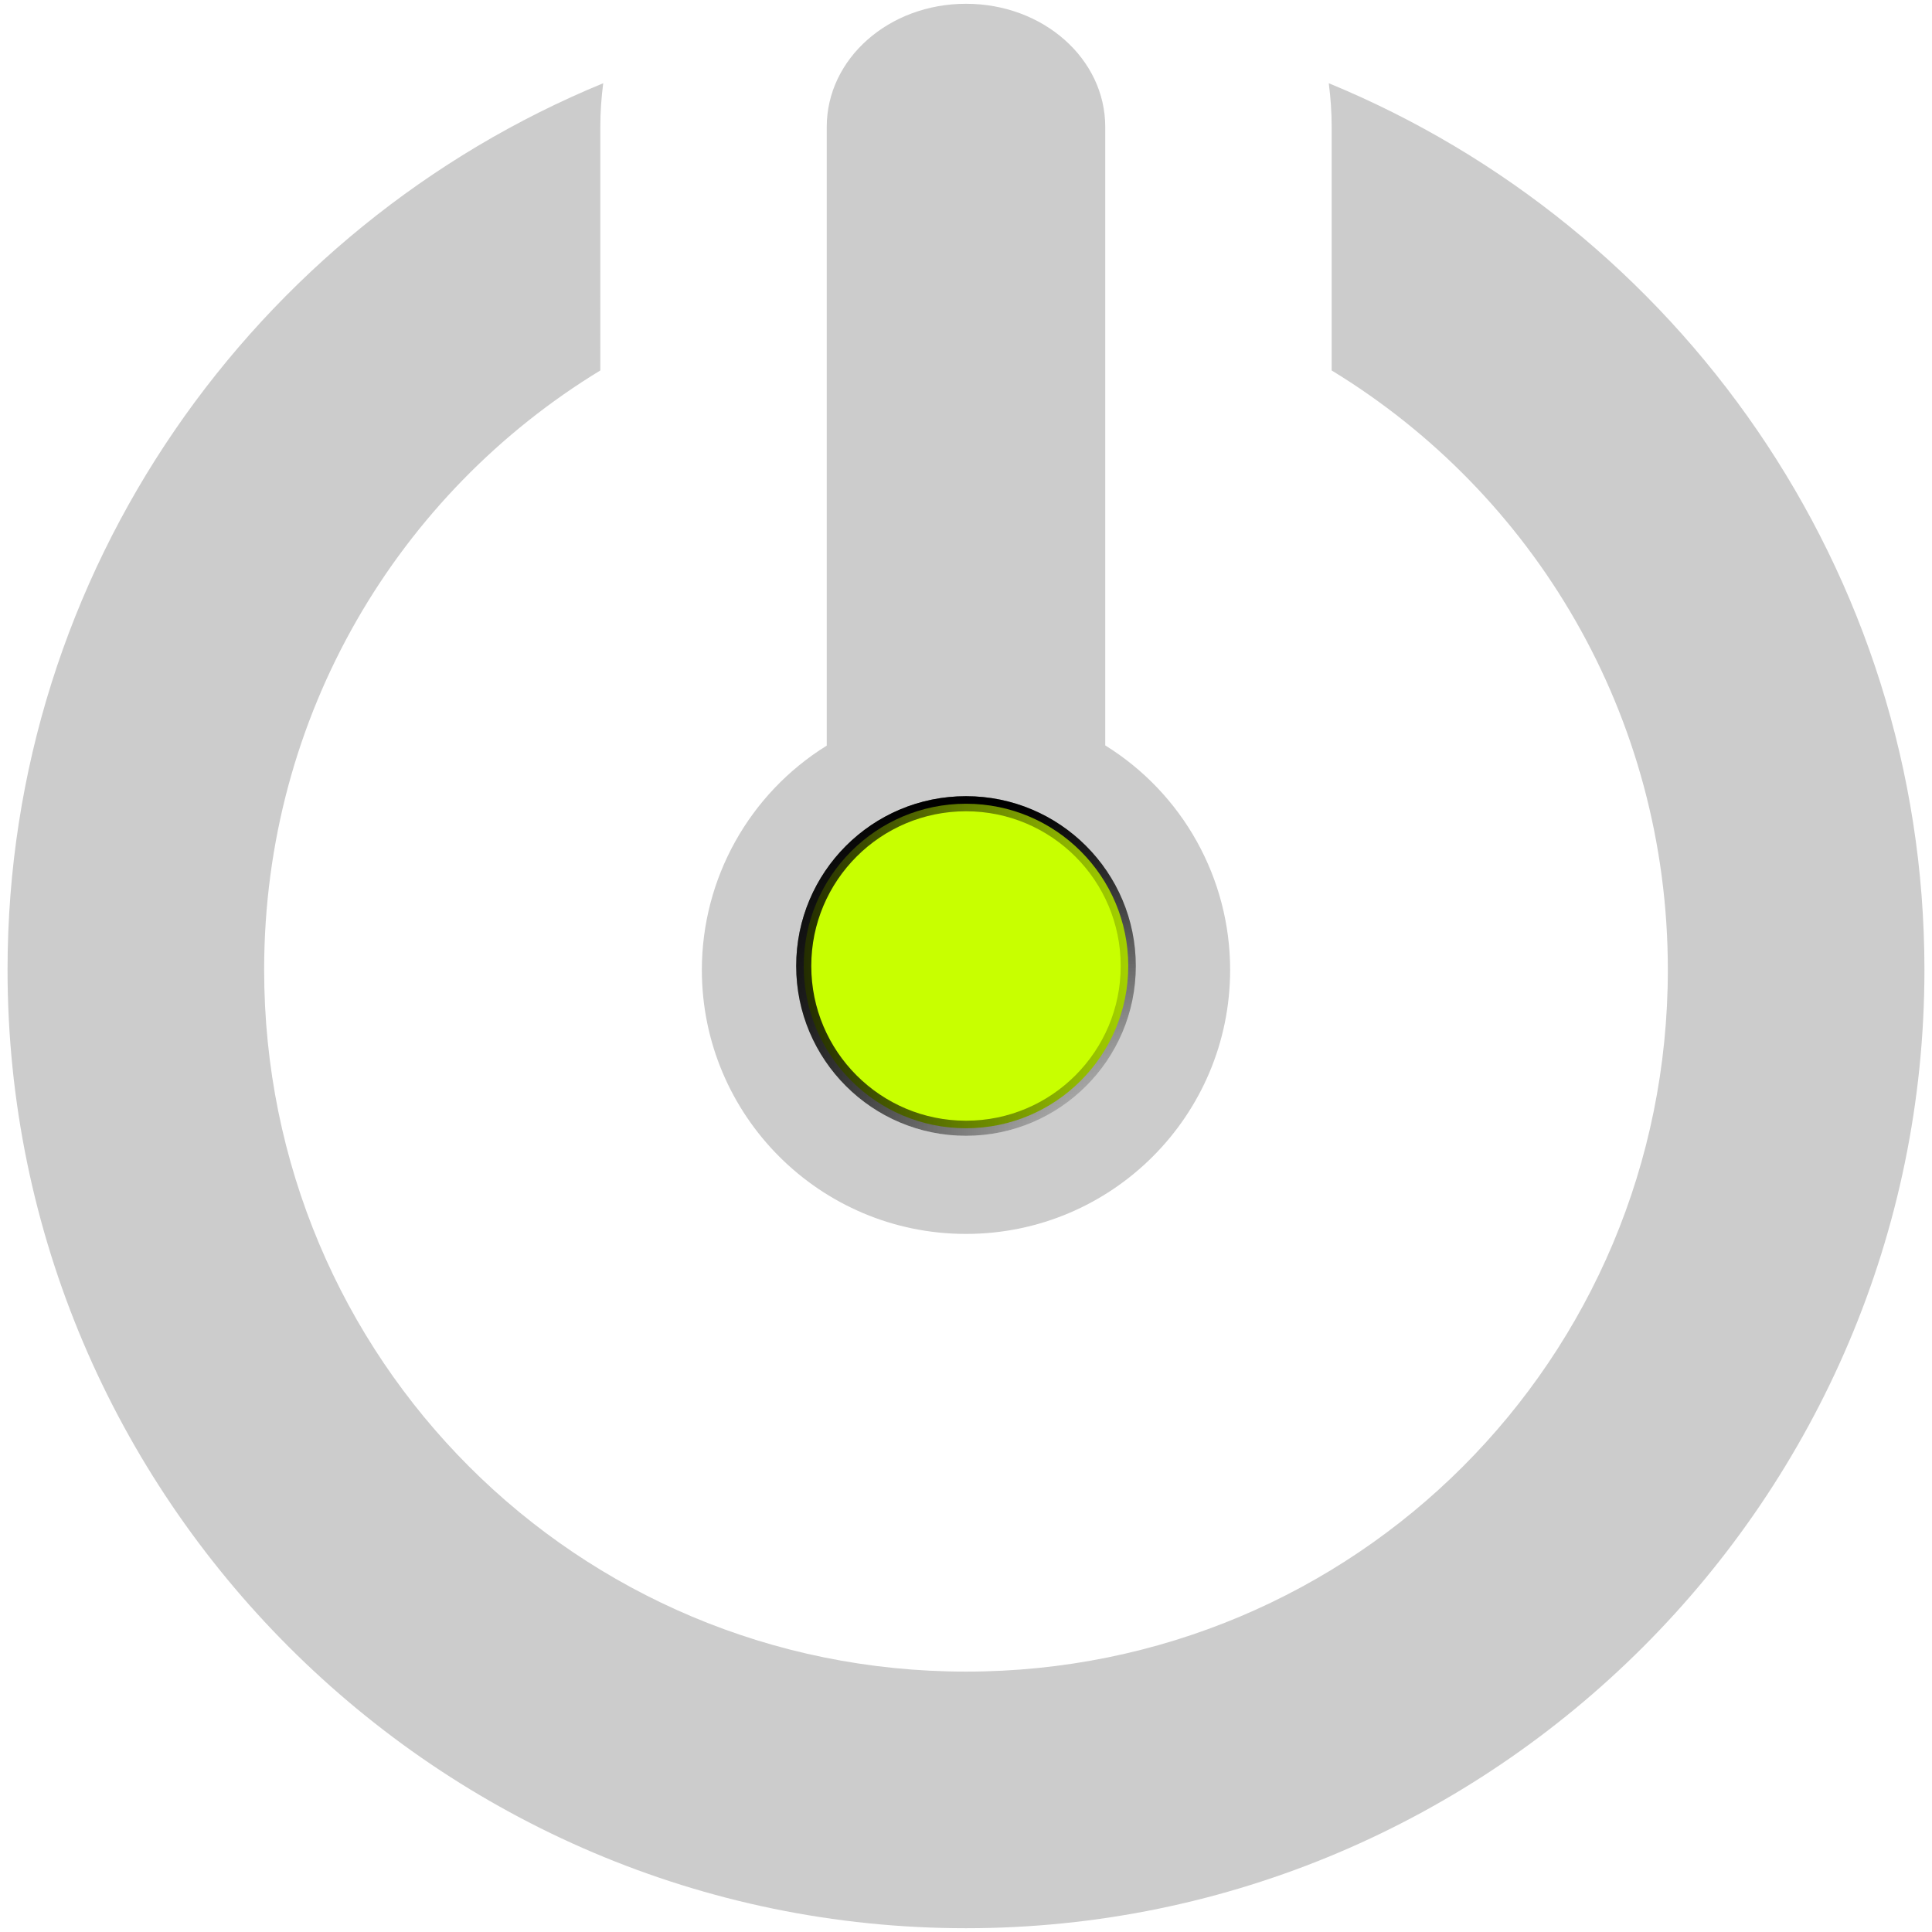 <?xml version="1.0" encoding="UTF-8" standalone="no"?>
<!-- Created with Inkscape (http://www.inkscape.org/) -->

<svg
   width="512"
   height="512"
   viewBox="0 0 135.467 135.467"
   version="1.1"
   id="svg5"
   inkscape:version="1.3.2 (091e20ef0f, 2023-11-25, custom)"
   sodipodi:docname="power.svg"
   xmlns:inkscape="http://www.inkscape.org/namespaces/inkscape"
   xmlns:sodipodi="http://sodipodi.sourceforge.net/DTD/sodipodi-0.dtd"
   xmlns:xlink="http://www.w3.org/1999/xlink"
   xmlns="http://www.w3.org/2000/svg"
   xmlns:svg="http://www.w3.org/2000/svg"
   xmlns:rdf="http://www.w3.org/1999/02/22-rdf-syntax-ns#"
   xmlns:cc="http://creativecommons.org/ns#"
   xmlns:dc="http://purl.org/dc/elements/1.1/">&gt;
  <sodipodi:namedview
   id="namedview7"
   pagecolor="#292929"
   bordercolor="#666666"
   borderopacity="1"
   inkscape:showpageshadow="0"
   inkscape:pageopacity="0"
   inkscape:pagecheckerboard="1"
   inkscape:deskcolor="#1a1a1a"
   inkscape:document-units="px"
   showgrid="false"
   inkscape:zoom="1.6904271"
   inkscape:cx="325.06577"
   inkscape:cy="249.64104"
   inkscape:window-width="3256"
   inkscape:window-height="1080"
   inkscape:window-x="1864"
   inkscape:window-y="0"
   inkscape:window-maximized="0"
   inkscape:current-layer="layer1" />
<defs
   id="defs2">
  <linearGradient
     id="linearGradient1"
     inkscape:collect="always">
    <stop
       style="stop-color:#00ff00;stop-opacity:1;"
       offset="0"
       id="stop1" />
    <stop
       style="stop-color:#008f00;stop-opacity:1;"
       offset="1"
       id="stop2" />
  </linearGradient>
  <linearGradient
     id="linearGradient13"
     inkscape:collect="always">
    <stop
       style="stop-color:#000000;stop-opacity:1;"
       offset="0"
       id="stop13" />
    <stop
       style="stop-color:#ffffff;stop-opacity:1;"
       offset="1"
       id="stop14" />
  </linearGradient>
  <linearGradient
     id="linearGradient11"
     inkscape:collect="always">
    <stop
       style="stop-color:#000000;stop-opacity:1;"
       offset="0"
       id="stop11" />
    <stop
       style="stop-color:#000000;stop-opacity:0;"
       offset="1"
       id="stop12" />
  </linearGradient>
  <linearGradient
     id="linearGradient9"
     inkscape:collect="always">
    <stop
       style="stop-color:#cccccc;stop-opacity:1;"
       offset="0"
       id="stop9" />
    <stop
       style="stop-color:#464646;stop-opacity:1;"
       offset="1"
       id="stop10" />
  </linearGradient>
  <radialGradient
     inkscape:collect="always"
     xlink:href="#linearGradient9"
     id="radialGradient10"
     cx="67.733"
     cy="67.469"
     fx="67.733"
     fy="67.469"
     r="67.204"
     gradientTransform="matrix(1.008,0,0,1.004,-0.533,-0.266)"
     gradientUnits="userSpaceOnUse" />
  <filter
     inkscape:collect="always"
     style="color-interpolation-filters:sRGB"
     id="filter11"
     x="-0.3"
     y="-0.3"
     width="1.599"
     height="1.599">
    <feGaussianBlur
       inkscape:collect="always"
       stdDeviation="2.621"
       id="feGaussianBlur11" />
  </filter>
  <linearGradient
     inkscape:collect="always"
     xlink:href="#linearGradient11"
     id="linearGradient12"
     x1="50.065"
     y1="67.733"
     x2="85.401"
     y2="67.733"
     gradientUnits="userSpaceOnUse" />
  <linearGradient
     inkscape:collect="always"
     xlink:href="#linearGradient13"
     id="linearGradient14"
     x1="67.733"
     y1="56.356"
     x2="67.733"
     y2="79.11"
     gradientUnits="userSpaceOnUse" />
  <radialGradient
     inkscape:collect="always"
     xlink:href="#linearGradient1"
     id="radialGradient2"
     cx="67.733"
     cy="67.733"
     fx="67.733"
     fy="67.733"
     r="11.906"
     gradientUnits="userSpaceOnUse" />
</defs>
<g
   inkscape:label="Layer 1"
   inkscape:groupmode="layer"
   id="layer1">
  <path
     id="path4"
     style="color:#000000;display:inline;fill:#cccccc;fill-opacity:1;stroke:none;stroke-linecap:round;stroke-linejoin:round;-inkscape-stroke:none;paint-order:fill markers stroke"
     d="m 67.732,135.202 c 37.009,0 67.205,-30.196 67.205,-67.205 0,-28.011 -17.309,-52.096 -41.767,-62.161 0.129,0.997 0.203,2.016 0.203,3.061 v 17.079 c 14.152,8.617 23.572,24.154 23.572,42.02 0,27.286 -21.927,49.213 -49.213,49.213 -27.286,0 -49.211,-21.927 -49.211,-49.213 0,-17.867 9.42,-33.404 23.572,-42.021 V 8.898 c 0,-1.045 0.074,-2.064 0.203,-3.062 -24.459,10.064 -41.767,34.149 -41.767,62.161 0,37.009 30.194,67.205 67.203,67.205 z" />
  <path
     id="path18-3"
     style="color:#000000;display:inline;fill:#cccccc;fill-opacity:1;stroke:none;stroke-linecap:round;stroke-linejoin:round;-inkscape-stroke:none;paint-order:fill markers stroke"
     d="m 67.733,0.265 c -5.409,0 -9.764,3.85 -9.764,8.633 v 43.383 c -5.439,3.374 -8.75,9.317 -8.757,15.717 0,10.229 8.292,18.521 18.521,18.521 10.229,0 18.521,-8.292 18.521,-18.521 -0.002,-6.406 -3.314,-12.355 -8.757,-15.732 V 8.898 c 0,-4.783 -4.355,-8.633 -9.764,-8.633 z"
     sodipodi:nodetypes="ssccsccss" />
  <path
     id="path3"
     style="color:#000000;display:none;fill:url(#radialGradient10);fill-opacity:1;stroke:none;stroke-linecap:round;stroke-linejoin:round;-inkscape-stroke:none;paint-order:fill markers stroke"
     d="M 67.733,0 C 62.324,0 57.97,3.85 57.97,8.633 V 52.016 A 18.521,18.521 0 0 0 49.212,67.733 18.521,18.521 0 0 0 67.733,86.254 18.521,18.521 0 0 0 86.254,67.733 18.521,18.521 0 0 0 77.497,52.001 V 8.633 C 77.497,3.85 73.142,0 67.733,0 Z M 48.486,3.361 C 20.805,11.674 0.529,37.409 0.529,67.732 c 0,37.009 30.194,67.205 67.203,67.205 37.009,0 67.205,-30.196 67.205,-67.205 0,-30.323 -20.276,-56.057 -47.956,-64.371 0.701,2.071 1.098,4.274 1.098,6.561 V 22.89 c 17.059,7.708 28.865,24.826 28.865,44.842 0,27.286 -21.927,49.213 -49.213,49.213 -27.286,0 -49.211,-21.927 -49.211,-49.213 0,-20.017 11.806,-37.136 28.865,-44.843 V 9.922 c 0,-2.287 0.398,-4.49 1.099,-6.561 z" />
  <circle
     style="display:inline;opacity:1;fill:url(#radialGradient2);fill-opacity:1;stroke:url(#linearGradient14);stroke-width:1.058;stroke-linecap:round;stroke-linejoin:round;stroke-dasharray:none;stroke-opacity:1;paint-order:markers stroke fill"
     id="path11"
     cx="67.733"
     cy="67.733"
     r="11.377" />
  <circle
     style="display:inline;opacity:1;mix-blend-mode:normal;fill:#c8ff00;fill-opacity:1;stroke:url(#linearGradient12);stroke-width:1.058;stroke-linecap:round;stroke-linejoin:round;stroke-dasharray:none;stroke-opacity:1;paint-order:markers stroke fill;filter:url(#filter11)"
     id="circle11"
     cx="67.733"
     cy="67.733"
     r="11.377" />
</g>
</svg>
